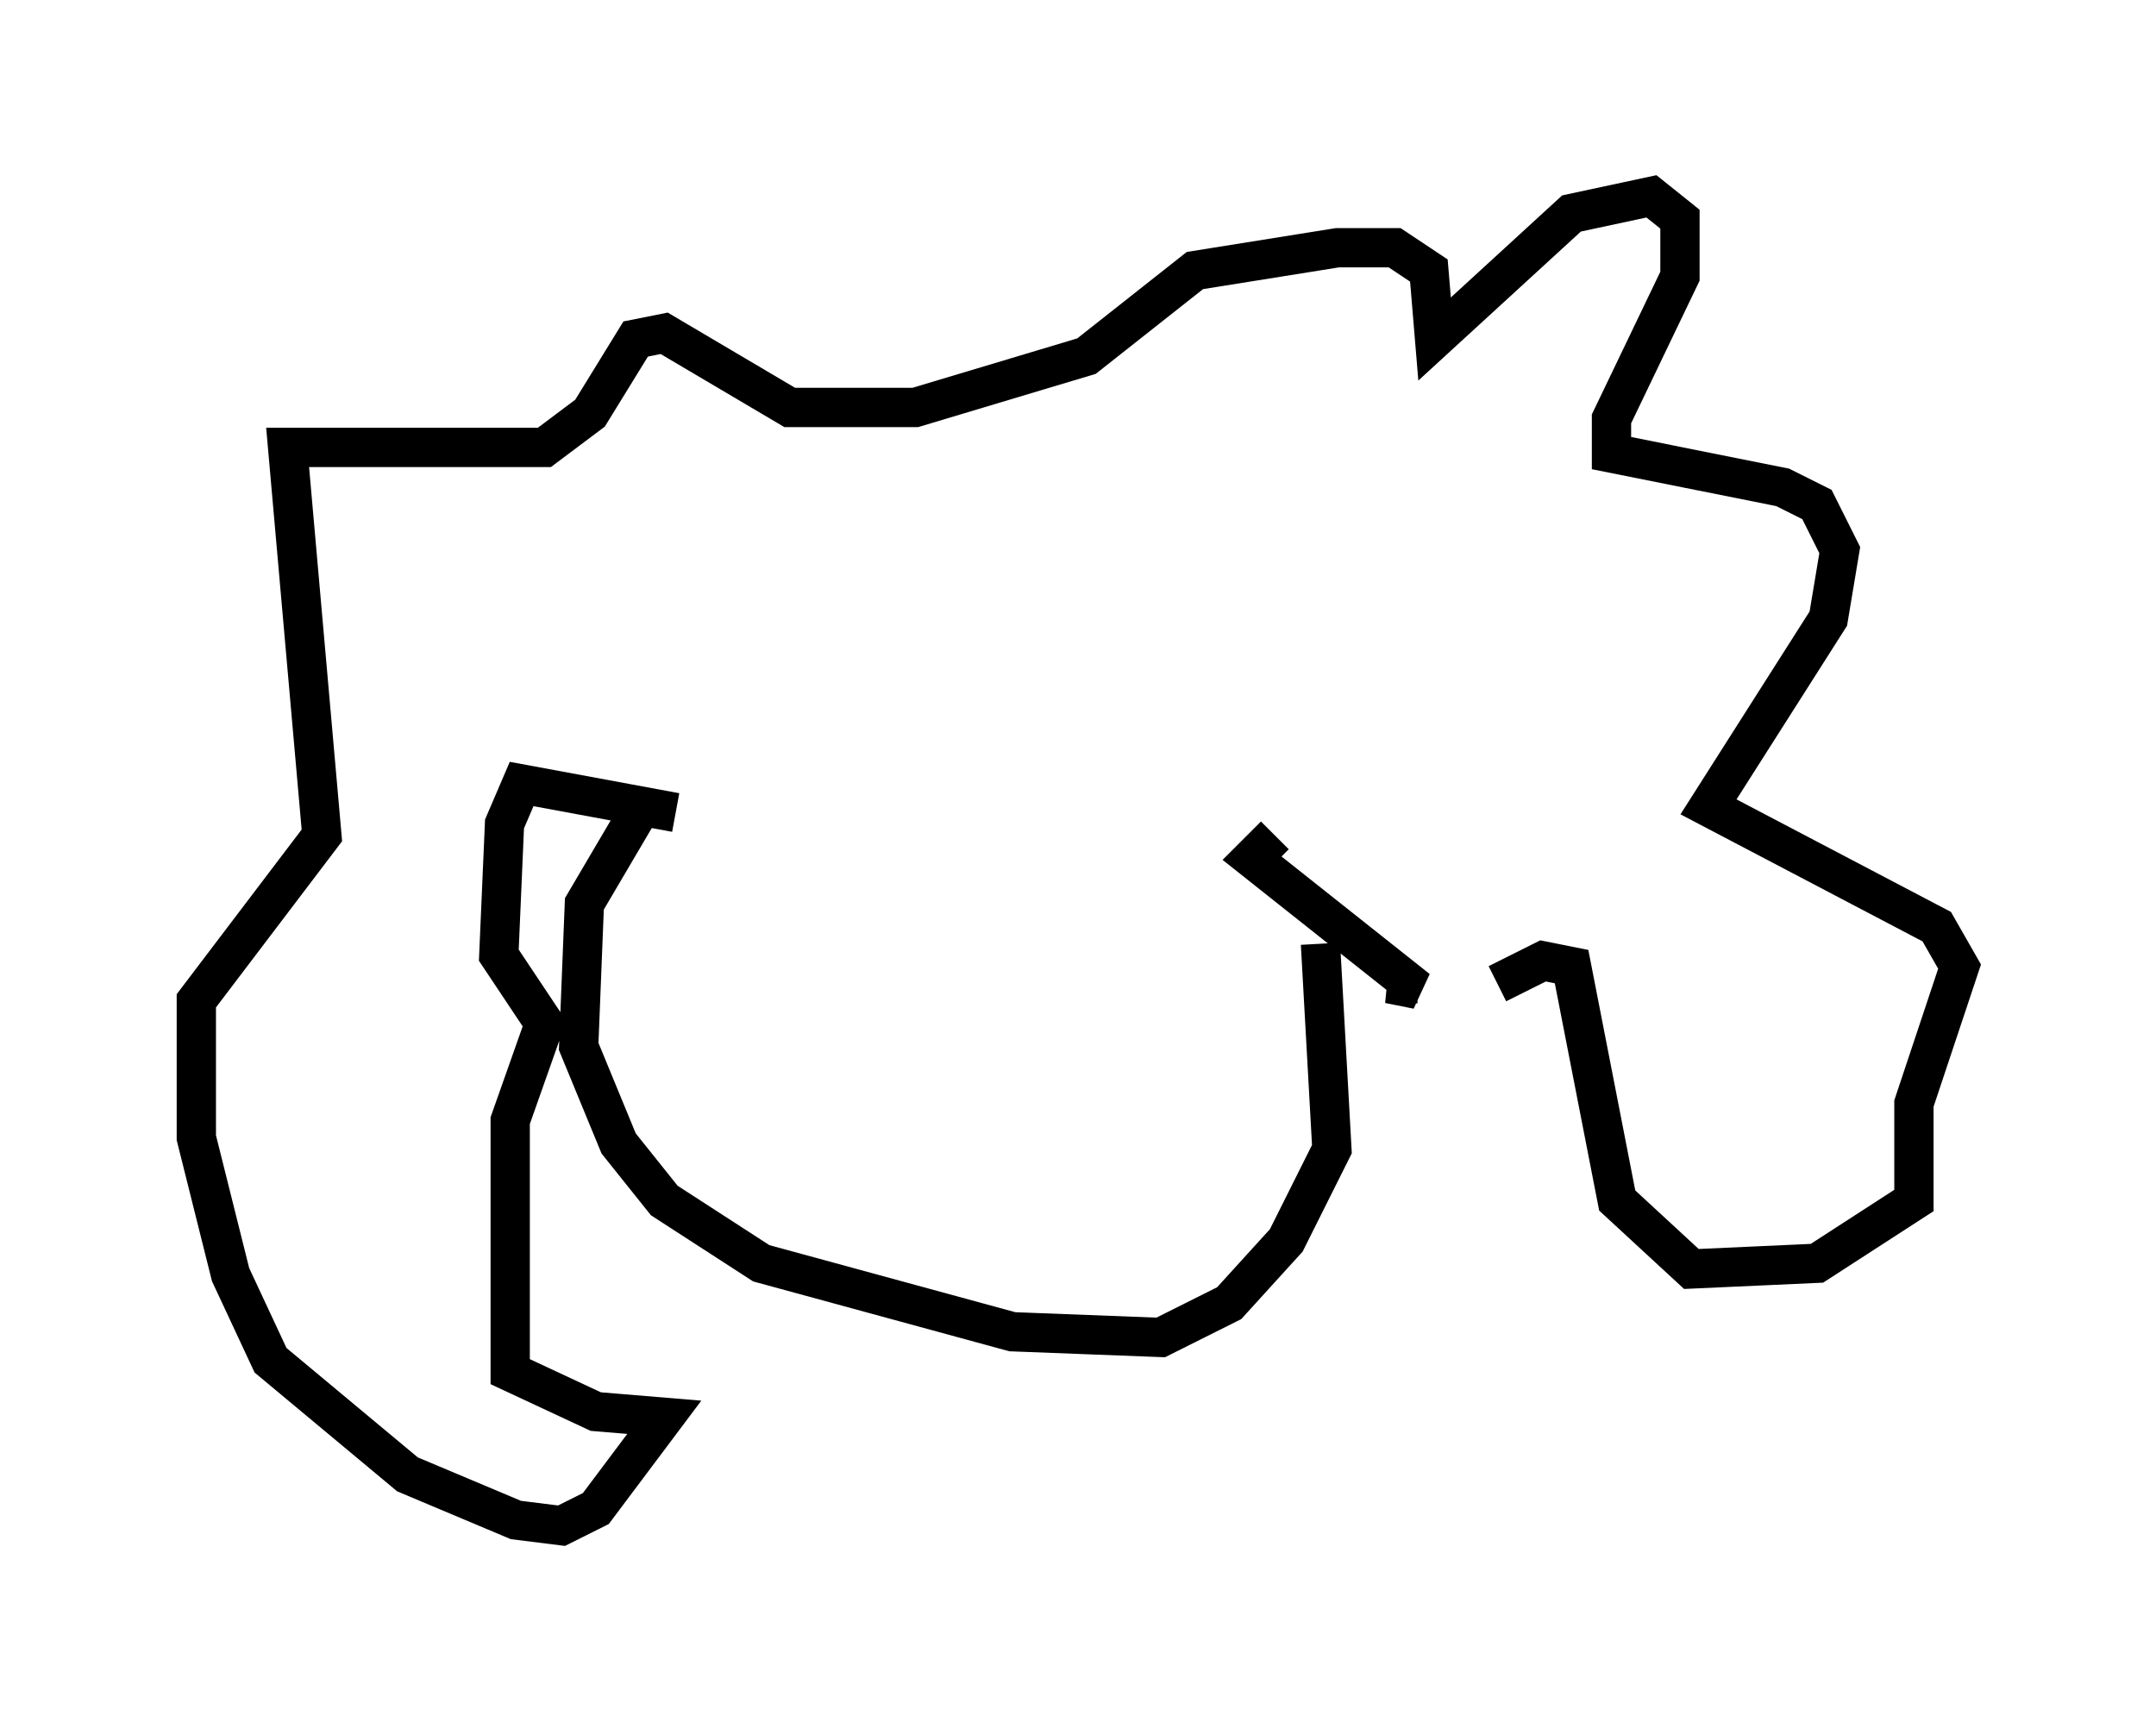 <?xml version="1.0" encoding="utf-8" ?>
<svg baseProfile="full" height="43.844" version="1.1" width="54.883" xmlns="http://www.w3.org/2000/svg" xmlns:ev="http://www.w3.org/2001/xml-events" xmlns:xlink="http://www.w3.org/1999/xlink"><defs /><rect fill="white" height="43.844" width="54.883" x="0" y="0" /><path d="M17.201, 20.397 m-0.872, 0.145 l-1.453, 2.469 -0.145, 3.631 l1.017, 2.469 1.162, 1.453 l2.469, 1.598 6.391, 1.743 l3.777, 0.145 1.743, -0.872 l1.453, -1.598 1.162, -2.324 l-0.291, -5.229 m-16.413, -3.341 l-3.922, -0.726 -0.436, 1.017 l-0.145, 3.341 1.162, 1.743 l-0.872, 2.469 0.0, 6.391 l2.179, 1.017 1.743, 0.145 l-1.743, 2.324 -0.872, 0.436 l-1.162, -0.145 -2.76, -1.162 l-3.486, -2.905 -1.017, -2.179 l-0.872, -3.486 0.0, -3.486 l3.196, -4.212 -0.872, -9.877 l6.536, 0.0 1.162, -0.872 l1.162, -1.888 0.726, -0.145 l3.196, 1.888 3.196, 0.0 l4.358, -1.307 2.76, -2.179 l3.631, -0.581 1.453, 0.0 l0.872, 0.581 0.145, 1.743 l3.486, -3.196 2.034, -0.436 l0.726, 0.581 0.0, 1.453 l-1.743, 3.631 0.0, 0.872 l4.358, 0.872 0.872, 0.436 l0.581, 1.162 -0.291, 1.743 l-3.05, 4.793 5.81, 3.05 l0.581, 1.017 -1.162, 3.486 l0.0, 2.469 -2.469, 1.598 l-3.196, 0.145 -1.888, -1.743 l-1.162, -5.955 -0.726, -0.145 l-1.162, 0.581 m-2.034, 0.0 l-0.726, 0.0 0.726, 0.145 l-4.212, -3.341 0.581, -0.581 " fill="none" stroke="black" stroke-width="1" /></svg>